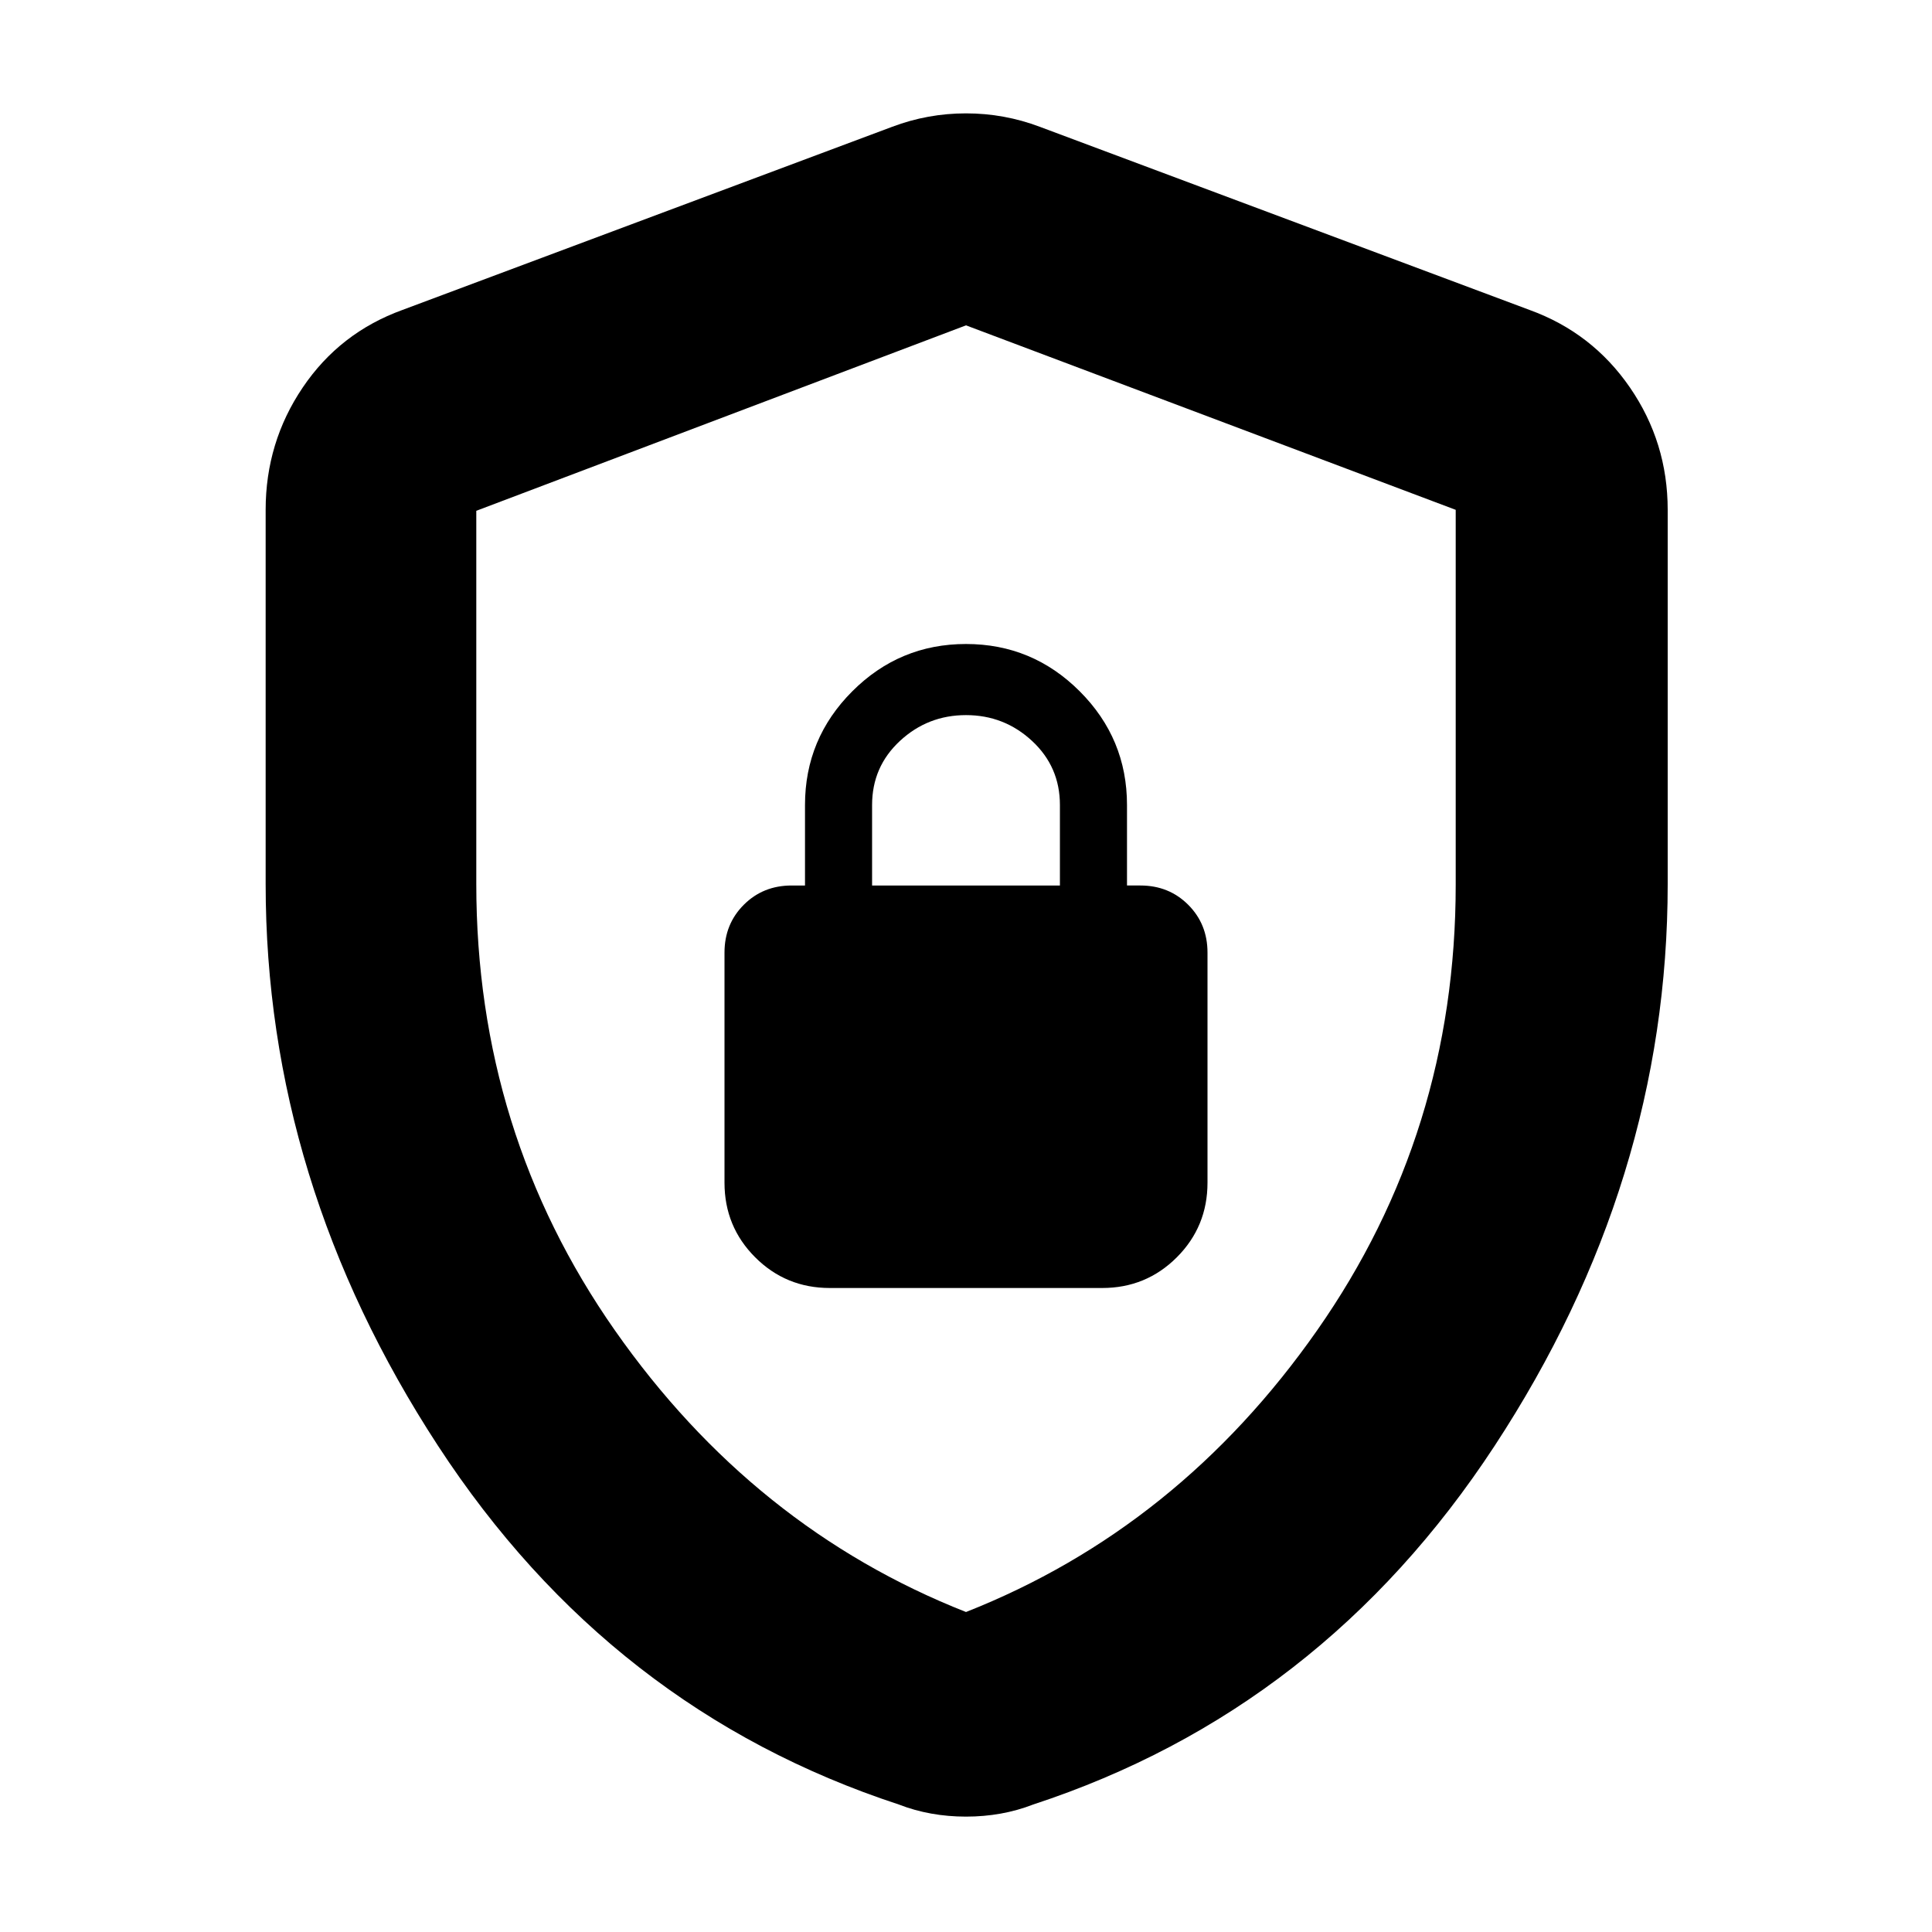 <svg xmlns="http://www.w3.org/2000/svg" height="40" viewBox="0 -960 960 960" width="40"><path d="M132-520.738v-185.929q0-33.504 18.417-60.774Q168.833-794.712 200-806l243.334-91Q461-903.667 480-903.667q19 0 36.666 6.667L760-806q31.167 11.288 49.917 38.559 18.75 27.27 18.75 60.774v185.929q0 147.942-86 279.173-86 131.232-229.334 178.231-7.706 3-16.08 4.5-8.373 1.5-17.253 1.5t-17.253-1.5q-8.374-1.5-16.08-4.5-143.334-46.999-229-178.231Q132-372.796 132-520.738ZM480-159q105.667-41.666 174.5-140 68.834-98.333 68.834-221.316v-186.351L480-798.334l-243.334 92.151v185.402q0 123.448 68.834 221.781 68.833 98.334 174.5 140Zm-67.667-161h135.334q21.833 0 37.083-15.25T600-372.333v-114.334q0-14.166-9.583-23.75-9.584-9.583-23.75-9.583H560v-40q0-33-23.5-56.5T480-640q-33 0-56.5 23.5T400-560v40h-6.667q-14.166 0-23.75 9.583-9.583 9.584-9.583 23.75v114.334q0 21.833 15.25 37.083T412.333-320Zm21-200v-40q0-19 13.834-31.833Q461-604.667 480-604.667t32.833 12.842q13.834 12.842 13.834 31.825v40h-93.334ZM480-478.667Z"/></svg>